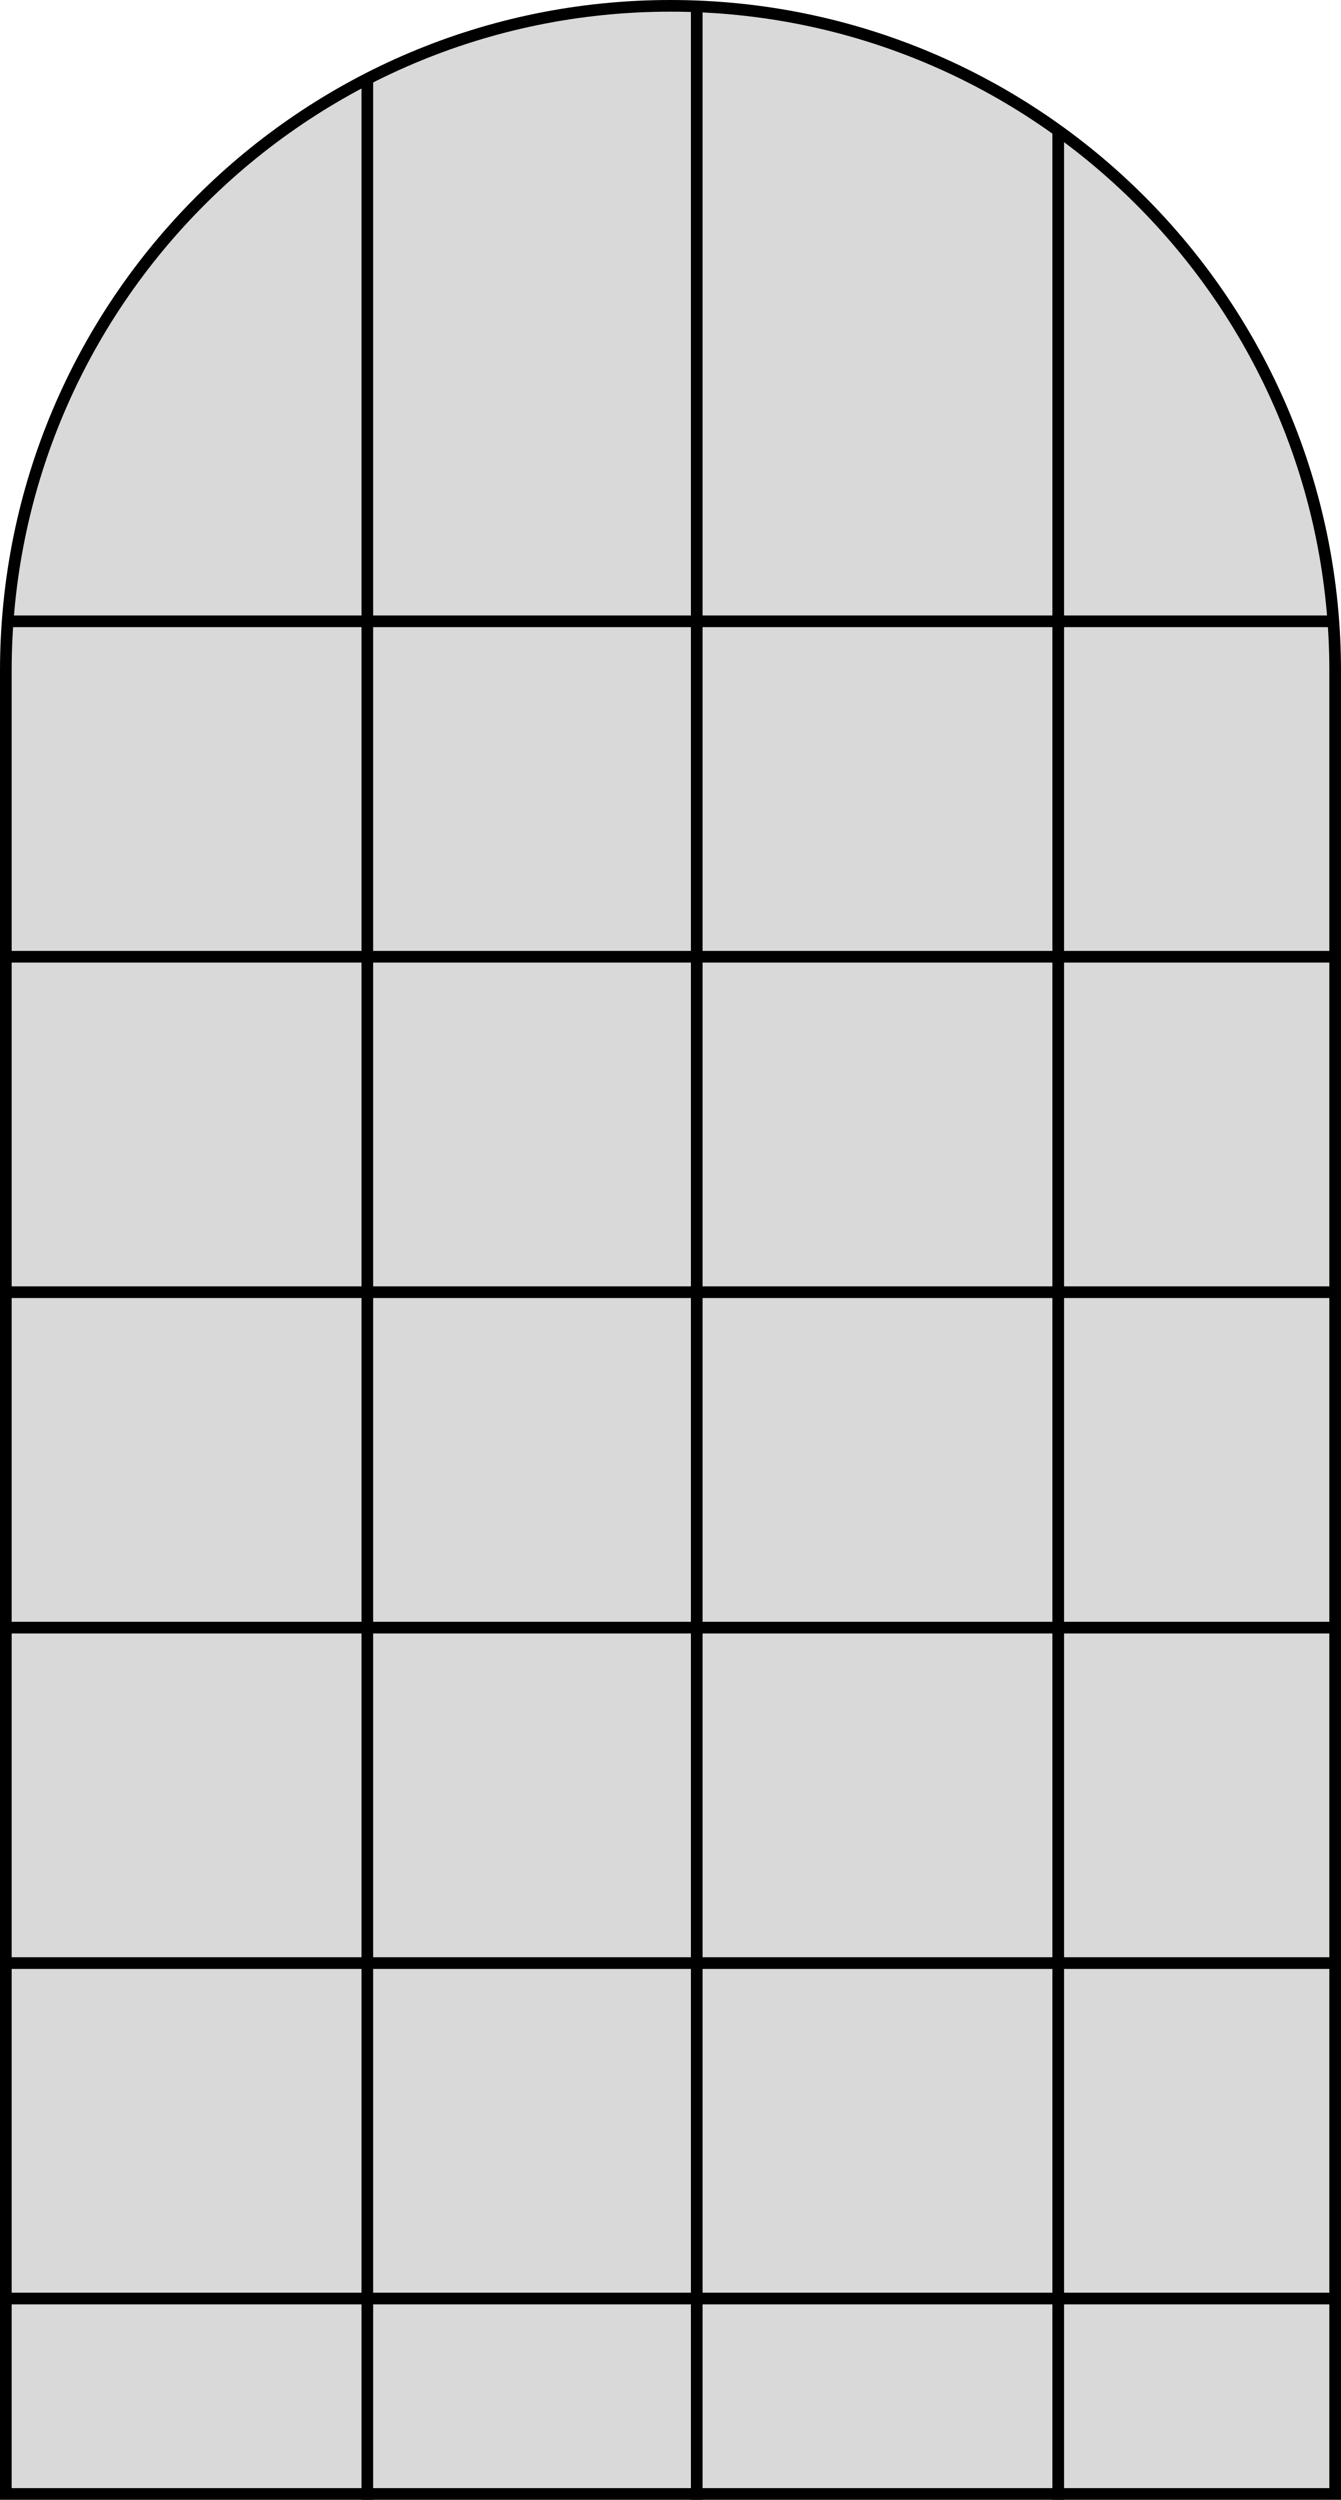 <svg width="460" height="857" viewBox="0 0 460 857" fill="none" xmlns="http://www.w3.org/2000/svg">
<path d="M2 230C2 104.079 104.079 2 230 2C355.921 2 458 104.079 458 230V855H2V230Z" fill="#D9D9D9" stroke="black" stroke-width="4"/>
<line x1="4" y1="213" x2="456" y2="213" stroke="black" stroke-width="4"/>
<line y1="328" x2="460" y2="328" stroke="black" stroke-width="4"/>
<line y1="443" x2="460" y2="443" stroke="black" stroke-width="4"/>
<line y1="558" x2="460" y2="558" stroke="black" stroke-width="4"/>
<line y1="673" x2="460" y2="673" stroke="black" stroke-width="4"/>
<line y1="788" x2="460" y2="788" stroke="black" stroke-width="4"/>
<line x1="239" y1="3" x2="239" y2="857" stroke="black" stroke-width="4"/>
<line x1="363" y1="44" x2="363" y2="857" stroke="black" stroke-width="4"/>
<line x1="126" y1="28" x2="126" y2="857" stroke="black" stroke-width="4"/>
</svg>
